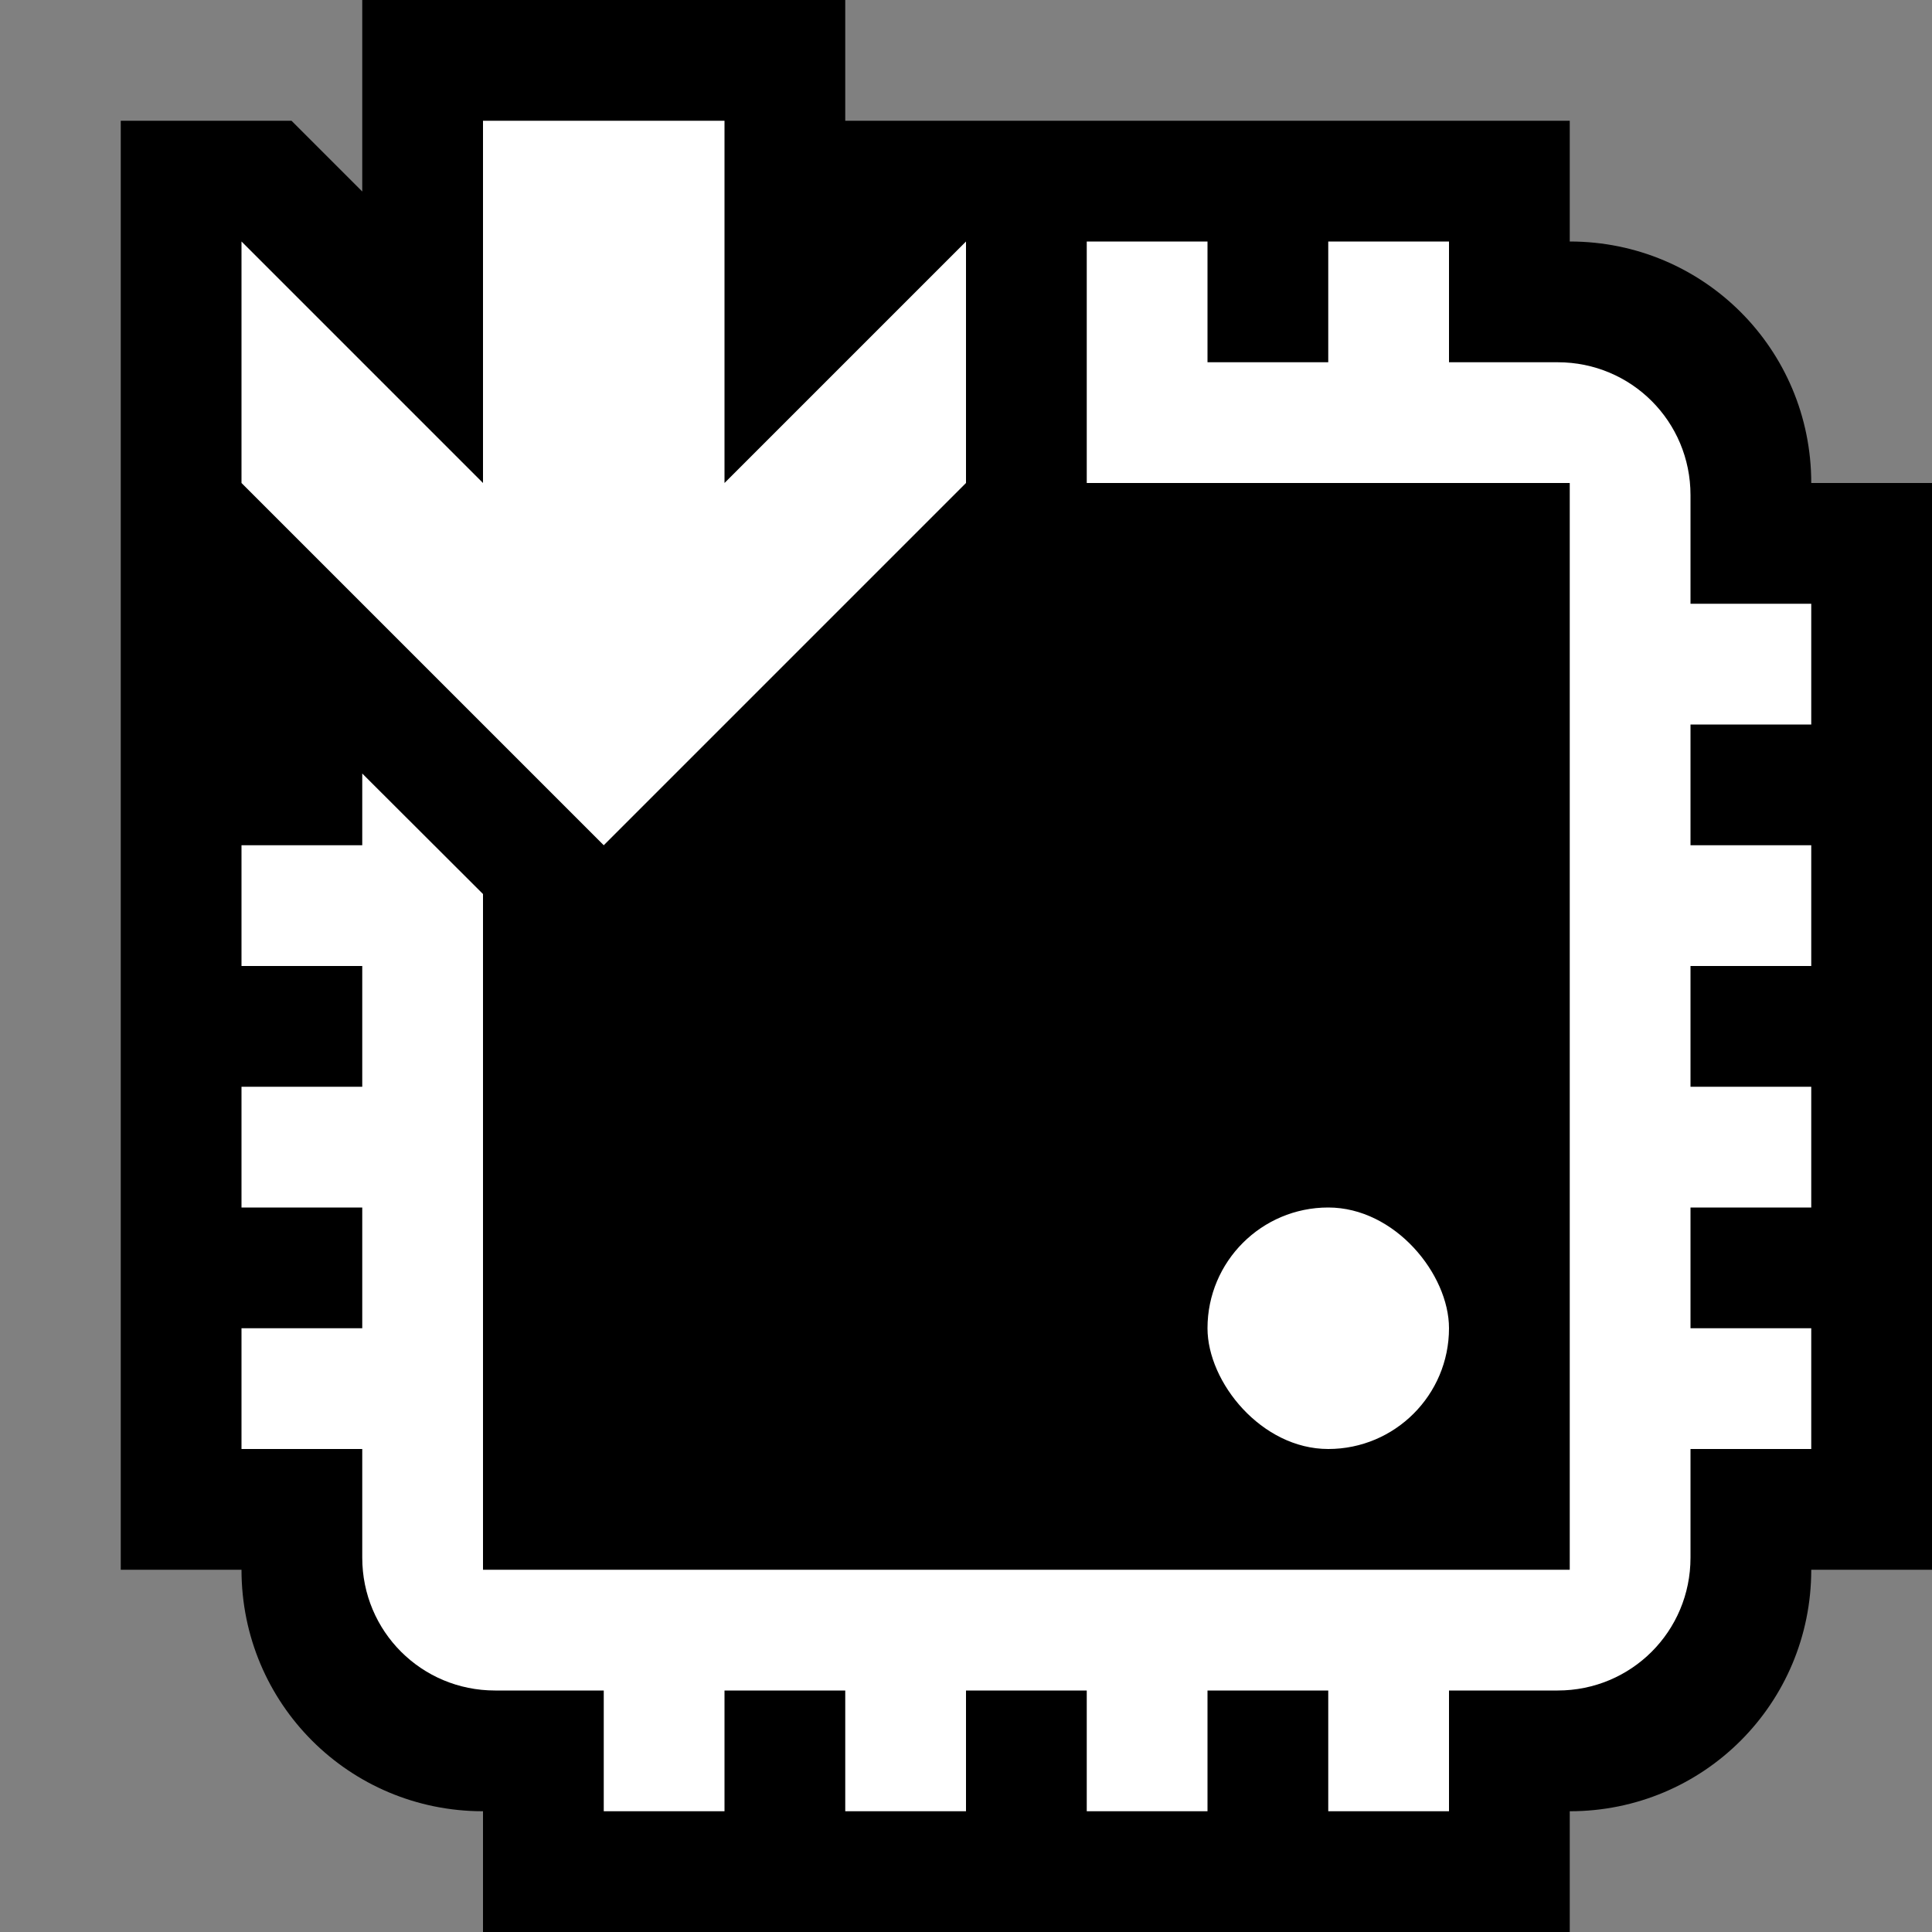 <svg viewBox="0 0 16 16" xmlns="http://www.w3.org/2000/svg">
  <rect x="0" y="0" width="16" height="16" fill="#808080" stroke="none"/>
  <path d="M3 0v1.586L2.414 1H1v12h1c0 1.108.892 2 2 2v1h9v-1c1.108 0 2-.892 2-2h1V4h-1c0-1.108-.892-2-2-2V1H7V0z" fill="#000000"/>
  <path d="M4 1v3L2 2v2l3 3 3-3V2L6 4V1H4zm5 1v2h4v9H4V7.404l-1-.998V7H2v1h1v1H2v1h1v1H2v1h1v.9c0 .61.49 1.1 1.1 1.1H5v1h1v-1h1v1h1v-1h1v1h1v-1h1v1h1v-1h.9c.61 0 1.1-.49 1.1-1.1V12h1v-1h-1v-1h1V9h-1V8h1V7h-1V6h1V5h-1v-.9c0-.61-.49-1.1-1.1-1.1H12V2h-1v1h-1V2H9z" fill="#FFFFFF"/>
  <rect width="2" height="2" x="10" y="10" rx="1" fill="#FFFFFF"/>
</svg>